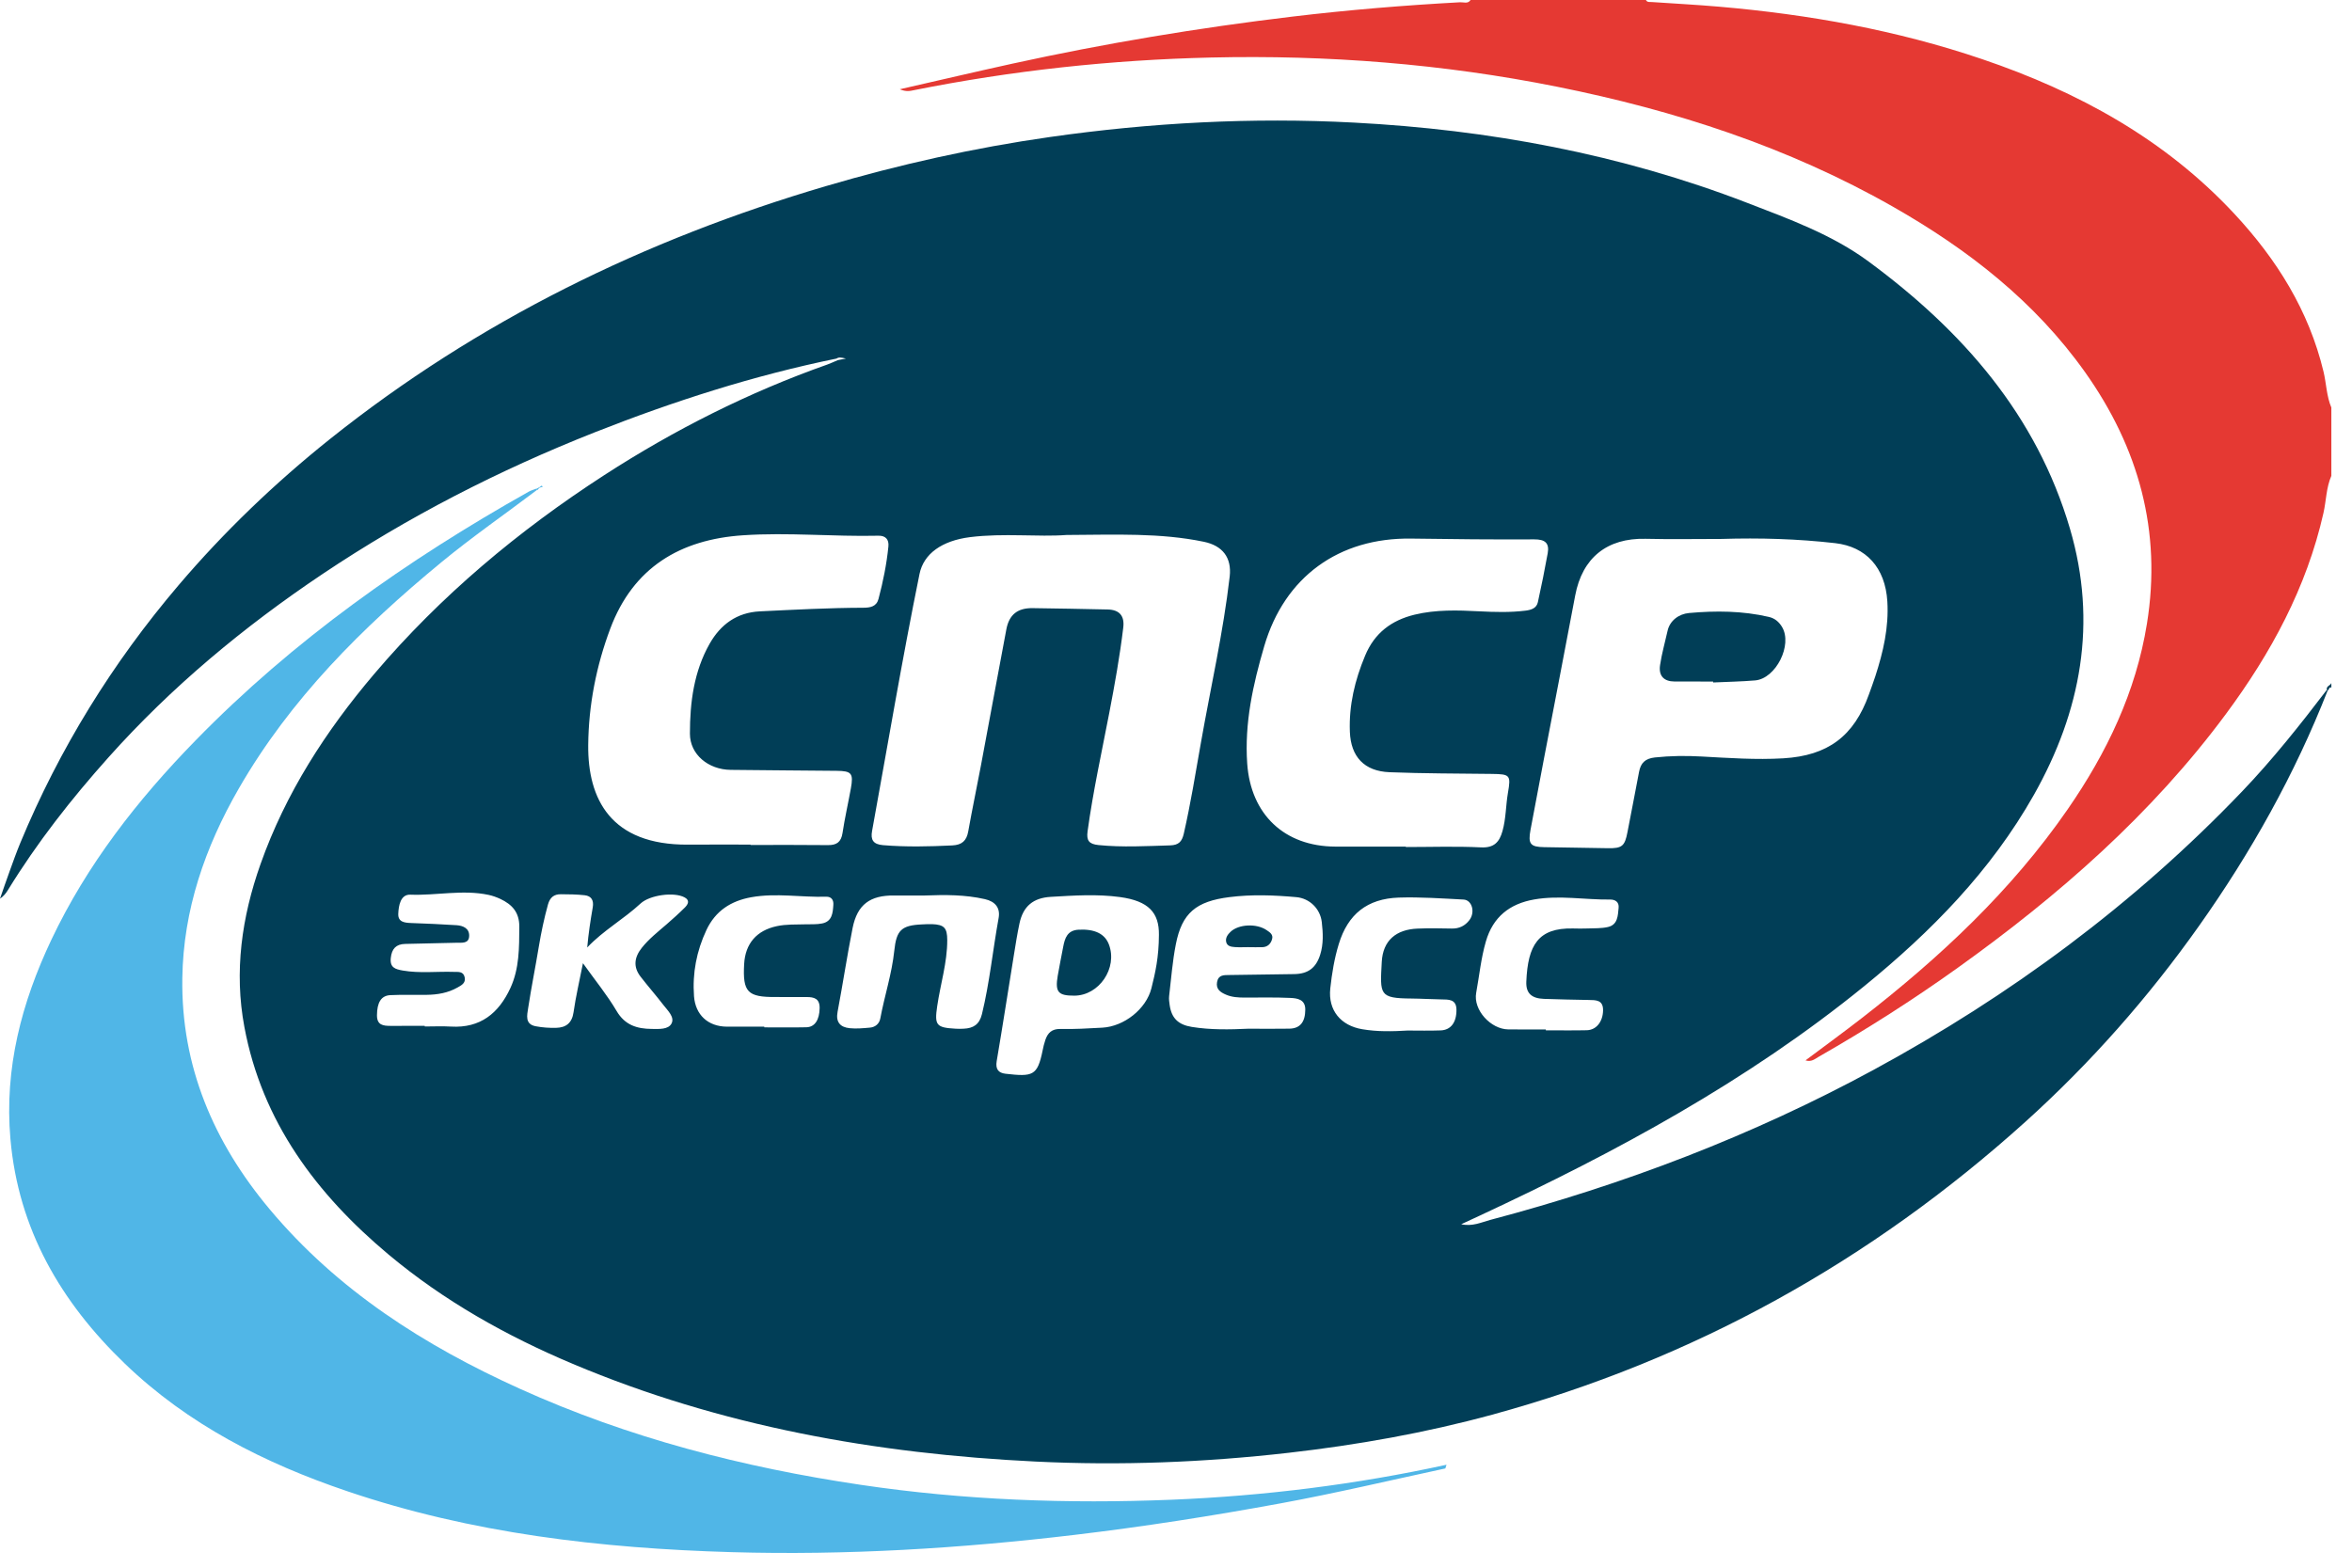 <svg xmlns="http://www.w3.org/2000/svg" width="54" height="36" viewBox="0 0 54 36">
  <g fill="none" fill-rule="evenodd">
    <path fill="#E53933" d="M53.526,10.927 C53.407,11.199 53.409,11.496 53.345,11.779 C52.958,13.493 52.141,14.998 51.107,16.394 C49.399,18.7 47.268,20.564 44.947,22.225 C43.92,22.96 42.856,23.638 41.76,24.265 C41.672,24.315 41.591,24.394 41.453,24.35 C41.891,24.022 42.322,23.708 42.742,23.382 C44.533,21.992 46.178,20.458 47.474,18.582 C48.369,17.287 49.039,15.893 49.292,14.323 C49.635,12.199 49.103,10.284 47.873,8.549 C46.716,6.918 45.176,5.723 43.456,4.744 C41.05,3.375 38.453,2.534 35.752,1.992 C33.13,1.466 30.477,1.259 27.805,1.321 C25.512,1.374 23.238,1.62 20.988,2.07 C20.897,2.089 20.807,2.113 20.658,2.05 C21.554,1.846 22.397,1.648 23.243,1.462 C25.369,0.996 27.514,0.639 29.674,0.381 C30.954,0.228 32.238,0.122 33.525,0.052 C33.605,0.048 33.701,0.095 33.763,-2.84217094e-14 L37.789,-2.84217094e-14 C37.819,0.06 37.877,0.043 37.926,0.047 C38.439,0.082 38.952,0.109 39.463,0.153 C41.525,0.331 43.55,0.692 45.514,1.36 C47.712,2.107 49.704,3.194 51.304,4.915 C52.273,5.957 53.009,7.132 53.346,8.534 C53.412,8.808 53.414,9.095 53.526,9.359 L53.526,10.927 Z"/>
    <path fill="#013E57" d="M53.526,15.789 C53.465,15.769 53.479,15.845 53.442,15.855 C53.442,15.855 53.422,15.842 53.422,15.842 C53.403,15.754 53.503,15.745 53.526,15.685 L53.526,15.789 Z"/>
    <path fill="#013E57" d="M17.548,23.576 L17.548,23.592 C17.87,23.592 18.192,23.597 18.514,23.59 C18.71,23.585 18.813,23.418 18.818,23.153 C18.823,22.933 18.694,22.894 18.514,22.896 C18.279,22.9 18.044,22.893 17.809,22.895 C17.163,22.9 17.049,22.782 17.085,22.138 C17.111,21.666 17.374,21.366 17.835,21.268 C18.051,21.222 18.268,21.232 18.485,21.226 C18.615,21.222 18.749,21.232 18.875,21.206 C19.106,21.16 19.121,20.965 19.133,20.779 C19.142,20.664 19.085,20.588 18.968,20.592 C18.395,20.609 17.82,20.501 17.247,20.604 C16.783,20.688 16.426,20.916 16.219,21.357 C15.992,21.841 15.895,22.345 15.934,22.878 C15.966,23.303 16.253,23.572 16.685,23.576 C16.973,23.578 17.26,23.576 17.548,23.576 M35.491,23.64 L35.491,23.66 C35.805,23.66 36.118,23.665 36.431,23.658 C36.651,23.653 36.798,23.462 36.805,23.209 C36.812,22.956 36.638,22.966 36.467,22.963 C36.128,22.956 35.789,22.951 35.449,22.938 C35.172,22.928 35.031,22.816 35.043,22.542 C35.078,21.702 35.317,21.305 36.11,21.321 C36.223,21.324 36.337,21.325 36.45,21.321 C36.606,21.315 36.766,21.322 36.916,21.288 C37.143,21.236 37.144,21.031 37.162,20.849 C37.177,20.709 37.078,20.656 36.97,20.657 C36.388,20.664 35.805,20.553 35.224,20.655 C34.66,20.754 34.277,21.056 34.114,21.621 C34.002,22.008 33.964,22.406 33.892,22.799 C33.82,23.193 34.228,23.635 34.629,23.639 C34.917,23.642 35.204,23.64 35.491,23.64 M32.318,23.665 C32.57,23.665 32.823,23.672 33.075,23.662 C33.311,23.654 33.442,23.478 33.439,23.185 C33.436,22.941 33.256,22.953 33.086,22.95 C32.86,22.947 32.634,22.932 32.407,22.93 C31.66,22.925 31.684,22.842 31.724,22.089 C31.75,21.598 32.053,21.343 32.548,21.324 C32.808,21.313 33.07,21.318 33.331,21.323 C33.502,21.327 33.637,21.26 33.737,21.128 C33.875,20.946 33.796,20.666 33.601,20.657 C33.106,20.632 32.609,20.596 32.115,20.612 C31.388,20.636 30.946,20.996 30.738,21.677 C30.636,22.01 30.579,22.355 30.542,22.7 C30.489,23.201 30.783,23.552 31.277,23.635 C31.623,23.694 31.97,23.686 32.318,23.665 M13.384,22.119 C13.669,22.519 13.941,22.85 14.156,23.215 C14.348,23.542 14.625,23.625 14.962,23.628 C15.129,23.63 15.345,23.645 15.418,23.503 C15.494,23.356 15.33,23.206 15.232,23.079 C15.062,22.858 14.878,22.649 14.708,22.429 C14.533,22.204 14.562,21.984 14.735,21.766 C14.899,21.559 15.105,21.399 15.302,21.228 C15.446,21.103 15.589,20.975 15.724,20.84 C15.794,20.77 15.847,20.677 15.719,20.608 C15.474,20.475 14.916,20.554 14.707,20.748 C14.321,21.107 13.852,21.365 13.482,21.758 C13.51,21.444 13.556,21.14 13.609,20.836 C13.636,20.679 13.581,20.575 13.423,20.558 C13.242,20.538 13.058,20.536 12.876,20.535 C12.719,20.534 12.627,20.608 12.581,20.771 C12.493,21.09 12.425,21.411 12.371,21.737 C12.293,22.209 12.198,22.677 12.126,23.15 C12.102,23.31 12.045,23.52 12.301,23.567 C12.454,23.596 12.613,23.607 12.768,23.603 C12.994,23.598 13.132,23.494 13.168,23.246 C13.219,22.887 13.303,22.532 13.384,22.119 M9.752,23.557 L9.752,23.572 C9.953,23.572 10.153,23.562 10.353,23.574 C11.027,23.614 11.45,23.269 11.718,22.689 C11.925,22.241 11.92,21.764 11.923,21.282 C11.925,20.948 11.756,20.77 11.488,20.643 C11.402,20.603 11.311,20.57 11.218,20.55 C10.621,20.423 10.021,20.568 9.421,20.545 C9.196,20.537 9.152,20.793 9.144,20.985 C9.137,21.175 9.289,21.19 9.437,21.196 C9.785,21.209 10.133,21.223 10.481,21.246 C10.627,21.256 10.773,21.314 10.772,21.486 C10.77,21.677 10.604,21.646 10.477,21.649 C10.085,21.659 9.693,21.666 9.301,21.676 C9.094,21.681 8.994,21.787 8.972,21.999 C8.949,22.22 9.073,22.256 9.246,22.287 C9.637,22.355 10.029,22.305 10.419,22.318 C10.522,22.321 10.639,22.301 10.669,22.444 C10.697,22.579 10.589,22.628 10.502,22.678 C10.285,22.801 10.045,22.842 9.799,22.845 C9.52,22.849 9.241,22.839 8.963,22.852 C8.749,22.862 8.657,23.023 8.655,23.313 C8.653,23.543 8.799,23.558 8.969,23.558 C9.23,23.556 9.491,23.557 9.752,23.557 M21.237,20.564 C21.002,20.564 20.767,20.567 20.532,20.564 C19.976,20.557 19.683,20.771 19.575,21.311 C19.448,21.95 19.351,22.595 19.23,23.236 C19.185,23.474 19.292,23.588 19.506,23.611 C19.66,23.627 19.818,23.612 19.974,23.598 C20.097,23.587 20.189,23.508 20.211,23.388 C20.308,22.867 20.477,22.36 20.532,21.832 C20.581,21.364 20.693,21.249 21.165,21.228 C21.243,21.225 21.322,21.219 21.4,21.222 C21.679,21.233 21.747,21.309 21.748,21.587 C21.749,22.106 21.591,22.6 21.517,23.107 C21.453,23.543 21.494,23.598 21.941,23.623 C22.002,23.627 22.063,23.626 22.124,23.623 C22.345,23.613 22.486,23.529 22.545,23.287 C22.722,22.559 22.794,21.814 22.928,21.079 C22.969,20.852 22.853,20.702 22.614,20.648 C22.158,20.544 21.698,20.546 21.237,20.564 M28.665,23.623 C28.978,23.623 29.292,23.628 29.605,23.622 C29.849,23.617 29.967,23.47 29.968,23.184 C29.969,22.949 29.785,22.923 29.624,22.916 C29.277,22.9 28.928,22.908 28.58,22.908 C28.431,22.908 28.284,22.901 28.145,22.84 C28.018,22.785 27.913,22.715 27.943,22.55 C27.974,22.382 28.103,22.392 28.226,22.39 C28.722,22.383 29.219,22.378 29.715,22.369 C30.033,22.364 30.214,22.227 30.31,21.925 C30.388,21.678 30.376,21.425 30.347,21.174 C30.312,20.87 30.07,20.63 29.765,20.602 C29.253,20.556 28.741,20.536 28.228,20.601 C27.462,20.697 27.136,20.965 26.996,21.686 C26.919,22.077 26.889,22.478 26.842,22.875 C26.834,22.943 26.845,23.014 26.855,23.083 C26.899,23.386 27.056,23.532 27.363,23.582 C27.795,23.652 28.23,23.643 28.665,23.623 M26.608,21.467 C26.614,20.959 26.372,20.69 25.715,20.6 C25.185,20.528 24.656,20.564 24.126,20.595 C23.726,20.618 23.491,20.806 23.406,21.207 C23.355,21.445 23.318,21.685 23.279,21.925 C23.147,22.74 23.021,23.556 22.883,24.369 C22.853,24.55 22.921,24.638 23.085,24.657 C23.713,24.729 23.818,24.704 23.936,24.131 C23.953,24.046 23.973,23.96 24.001,23.879 C24.057,23.718 24.15,23.625 24.345,23.629 C24.666,23.636 24.989,23.617 25.31,23.599 C25.805,23.571 26.316,23.174 26.436,22.692 C26.525,22.339 26.606,21.981 26.608,21.467 M32.278,19.441 L32.278,19.451 C32.853,19.451 33.429,19.431 34.003,19.459 C34.305,19.474 34.426,19.335 34.496,19.084 C34.577,18.797 34.571,18.498 34.621,18.207 C34.691,17.801 34.673,17.777 34.254,17.772 C33.47,17.762 32.686,17.764 31.903,17.733 C31.319,17.71 31.014,17.374 30.992,16.806 C30.968,16.194 31.107,15.619 31.342,15.056 C31.558,14.535 31.948,14.244 32.478,14.115 C32.966,13.997 33.463,14.012 33.96,14.038 C34.317,14.056 34.673,14.067 35.03,14.022 C35.161,14.005 35.278,13.965 35.308,13.829 C35.391,13.456 35.466,13.081 35.534,12.705 C35.577,12.468 35.47,12.385 35.226,12.386 C34.286,12.391 33.345,12.382 32.404,12.368 C30.738,12.343 29.492,13.248 29.026,14.838 C28.768,15.718 28.57,16.606 28.635,17.536 C28.717,18.701 29.488,19.437 30.658,19.441 C31.198,19.443 31.738,19.441 32.278,19.441 M17.232,19.395 L17.232,19.404 C17.824,19.404 18.417,19.4 19.009,19.407 C19.209,19.409 19.311,19.337 19.343,19.132 C19.395,18.788 19.473,18.448 19.535,18.106 C19.598,17.758 19.553,17.704 19.205,17.701 C18.395,17.693 17.584,17.689 16.774,17.679 C16.265,17.673 15.84,17.328 15.84,16.847 C15.84,16.131 15.931,15.418 16.294,14.78 C16.544,14.342 16.915,14.065 17.447,14.039 C18.239,14.001 19.03,13.958 19.823,13.956 C19.981,13.955 20.123,13.931 20.17,13.753 C20.275,13.357 20.356,12.956 20.397,12.549 C20.413,12.386 20.33,12.299 20.169,12.302 C19.133,12.326 18.096,12.222 17.06,12.292 C15.613,12.388 14.538,13.033 14.012,14.434 C13.689,15.295 13.513,16.194 13.505,17.113 C13.494,18.342 14.017,19.407 15.794,19.396 C16.273,19.392 16.753,19.395 17.232,19.395 M39.529,12.376 C38.945,12.376 38.361,12.387 37.778,12.373 C36.896,12.353 36.328,12.808 36.165,13.676 C35.93,14.924 35.688,16.17 35.449,17.417 C35.345,17.964 35.241,18.511 35.139,19.058 C35.079,19.38 35.137,19.449 35.451,19.454 C35.939,19.461 36.426,19.47 36.914,19.478 C37.24,19.484 37.304,19.431 37.365,19.111 C37.453,18.65 37.545,18.189 37.631,17.727 C37.669,17.521 37.772,17.419 37.994,17.394 C38.351,17.356 38.707,17.352 39.063,17.372 C39.69,17.406 40.315,17.451 40.943,17.414 C41.967,17.353 42.565,16.907 42.909,15.946 C42.959,15.807 43.01,15.669 43.056,15.529 C43.237,14.971 43.368,14.408 43.332,13.813 C43.285,13.03 42.839,12.554 42.136,12.473 C41.268,12.374 40.4,12.349 39.529,12.376 M24.488,12.285 C23.837,12.335 23.051,12.237 22.269,12.335 C21.63,12.416 21.206,12.713 21.111,13.182 C20.712,15.143 20.38,17.116 20.022,19.083 C19.985,19.285 20.048,19.389 20.272,19.408 C20.804,19.452 21.334,19.44 21.865,19.414 C22.083,19.403 22.192,19.309 22.23,19.092 C22.32,18.587 22.426,18.085 22.521,17.581 C22.717,16.538 22.908,15.495 23.105,14.452 C23.169,14.114 23.363,13.961 23.706,13.965 C24.281,13.973 24.856,13.983 25.431,13.996 C25.704,14.002 25.822,14.145 25.789,14.413 C25.71,15.07 25.593,15.721 25.468,16.37 C25.294,17.275 25.095,18.176 24.97,19.09 C24.941,19.301 25.001,19.384 25.222,19.406 C25.772,19.461 26.318,19.429 26.867,19.413 C27.061,19.407 27.137,19.327 27.179,19.144 C27.336,18.456 27.448,17.761 27.57,17.067 C27.794,15.791 28.085,14.527 28.233,13.238 C28.282,12.803 28.068,12.53 27.639,12.441 C26.64,12.234 25.629,12.279 24.488,12.285 M19.206,8.234 C17.302,8.623 15.461,9.215 13.657,9.927 C11.459,10.795 9.367,11.867 7.403,13.183 C5.599,14.393 3.938,15.771 2.489,17.394 C1.638,18.346 0.852,19.348 0.182,20.439 C0.137,20.512 0.084,20.58 2.95585778e-12,20.637 C0.073,20.429 0.143,20.22 0.219,20.013 C0.298,19.793 0.377,19.573 0.466,19.357 C1.364,17.193 2.581,15.224 4.098,13.441 C5.149,12.206 6.316,11.088 7.582,10.077 C10.979,7.367 14.805,5.498 18.962,4.274 C20.651,3.776 22.366,3.394 24.108,3.146 C26.421,2.816 28.746,2.692 31.084,2.815 C34.187,2.978 37.206,3.537 40.111,4.657 C41.077,5.03 42.063,5.386 42.905,6.008 C45.051,7.592 46.756,9.523 47.525,12.142 C48.158,14.296 47.783,16.328 46.696,18.254 C45.712,19.996 44.339,21.394 42.801,22.646 C40.115,24.831 37.096,26.459 33.975,27.915 C33.844,27.977 33.712,28.037 33.548,28.113 C33.808,28.171 34.014,28.067 34.218,28.013 C37.283,27.203 40.227,26.081 43.016,24.568 C46.158,22.862 49.002,20.761 51.477,18.174 C52.178,17.441 52.807,16.648 53.422,15.842 C53.422,15.842 53.442,15.855 53.442,15.855 C52.686,17.782 51.683,19.574 50.488,21.262 C49.324,22.907 47.997,24.411 46.503,25.759 C42.953,28.961 38.881,31.225 34.261,32.486 C32.728,32.904 31.169,33.181 29.591,33.361 C27.658,33.582 25.72,33.658 23.778,33.563 C20.116,33.385 16.548,32.752 13.151,31.32 C11.628,30.678 10.198,29.876 8.926,28.813 C7.266,27.424 6.018,25.76 5.611,23.584 C5.372,22.311 5.55,21.061 5.981,19.844 C6.558,18.212 7.48,16.786 8.593,15.475 C10.117,13.681 11.902,12.187 13.873,10.911 C15.485,9.868 17.19,9.008 19.003,8.368 C19.082,8.34 19.158,8.302 19.236,8.27 C19.279,8.261 19.322,8.253 19.422,8.234 C19.31,8.208 19.258,8.198 19.206,8.234"/>
    <path fill="#50B6E7" d="M33.184 33.721C31.927 33.991 30.675 34.288 29.41 34.521 27.836 34.811 26.257 35.058 24.667 35.247 22.053 35.558 19.43 35.719 16.798 35.643 13.796 35.556 10.829 35.214 7.966 34.242 6.076 33.601 4.319 32.713 2.866 31.314 1.396 29.9.42 28.228.239 26.151.098 24.532.495 23.026 1.179 21.581 1.997 19.854 3.157 18.369 4.485 17.008 6.736 14.7 9.34 12.864 12.14 11.29 12.192 11.261 12.252 11.245 12.308 11.223 12.317 11.231 12.325 11.239 12.334 11.247 11.599 11.804 10.84 12.329 10.128 12.916 8.316 14.41 6.668 16.05 5.484 18.105 4.707 19.454 4.209 20.894 4.186 22.461 4.155 24.485 4.906 26.233 6.189 27.766 7.749 29.631 9.745 30.9 11.933 31.89 14.432 33.021 17.06 33.696 19.767 34.098 22.136 34.45 24.517 34.536 26.904 34.439 29.027 34.352 31.133 34.09 33.211 33.636 33.202 33.665 33.193 33.693 33.184 33.721M12.378 11.192C12.398 11.178 12.418 11.163 12.439 11.151 12.44 11.15 12.453 11.17 12.461 11.18 12.436 11.186 12.41 11.193 12.385 11.199 12.385 11.199 12.378 11.192 12.378 11.192"/>
    <path fill="#50B6E7" d="M12.309,11.228 C12.334,11.215 12.359,11.201 12.384,11.188 C12.384,11.188 12.391,11.195 12.391,11.195 C12.373,11.215 12.355,11.235 12.337,11.255 C12.328,11.246 12.318,11.237 12.309,11.228"/>
    <path fill="#013E57" d="M39.332 15.651C39.036 15.651 38.741 15.652 38.445 15.65 38.201 15.649 38.076 15.519 38.114 15.272 38.153 15.008 38.228 14.748 38.286 14.487 38.337 14.252 38.545 14.098 38.78 14.077 39.393 14.022 40.007 14.026 40.613 14.167 40.749 14.198 40.845 14.282 40.914 14.397 41.161 14.808 40.774 15.584 40.296 15.625 39.976 15.652 39.654 15.657 39.332 15.672 39.332 15.665 39.332 15.658 39.332 15.651M24.663 22.864C24.294 22.865 24.222 22.781 24.284 22.411 24.321 22.189 24.368 21.969 24.409 21.748 24.448 21.542 24.504 21.361 24.769 21.349 25.131 21.332 25.365 21.439 25.46 21.689 25.664 22.23 25.235 22.864 24.663 22.864M28.669 21.75C28.565 21.75 28.46 21.756 28.357 21.749 28.27 21.743 28.171 21.731 28.151 21.626 28.134 21.537 28.185 21.461 28.252 21.398 28.438 21.221 28.85 21.201 29.082 21.36 29.154 21.409 29.236 21.46 29.206 21.566 29.175 21.676 29.102 21.747 28.982 21.751 28.878 21.754 28.774 21.751 28.669 21.751L28.669 21.75z"/>
  </g>
</svg>
